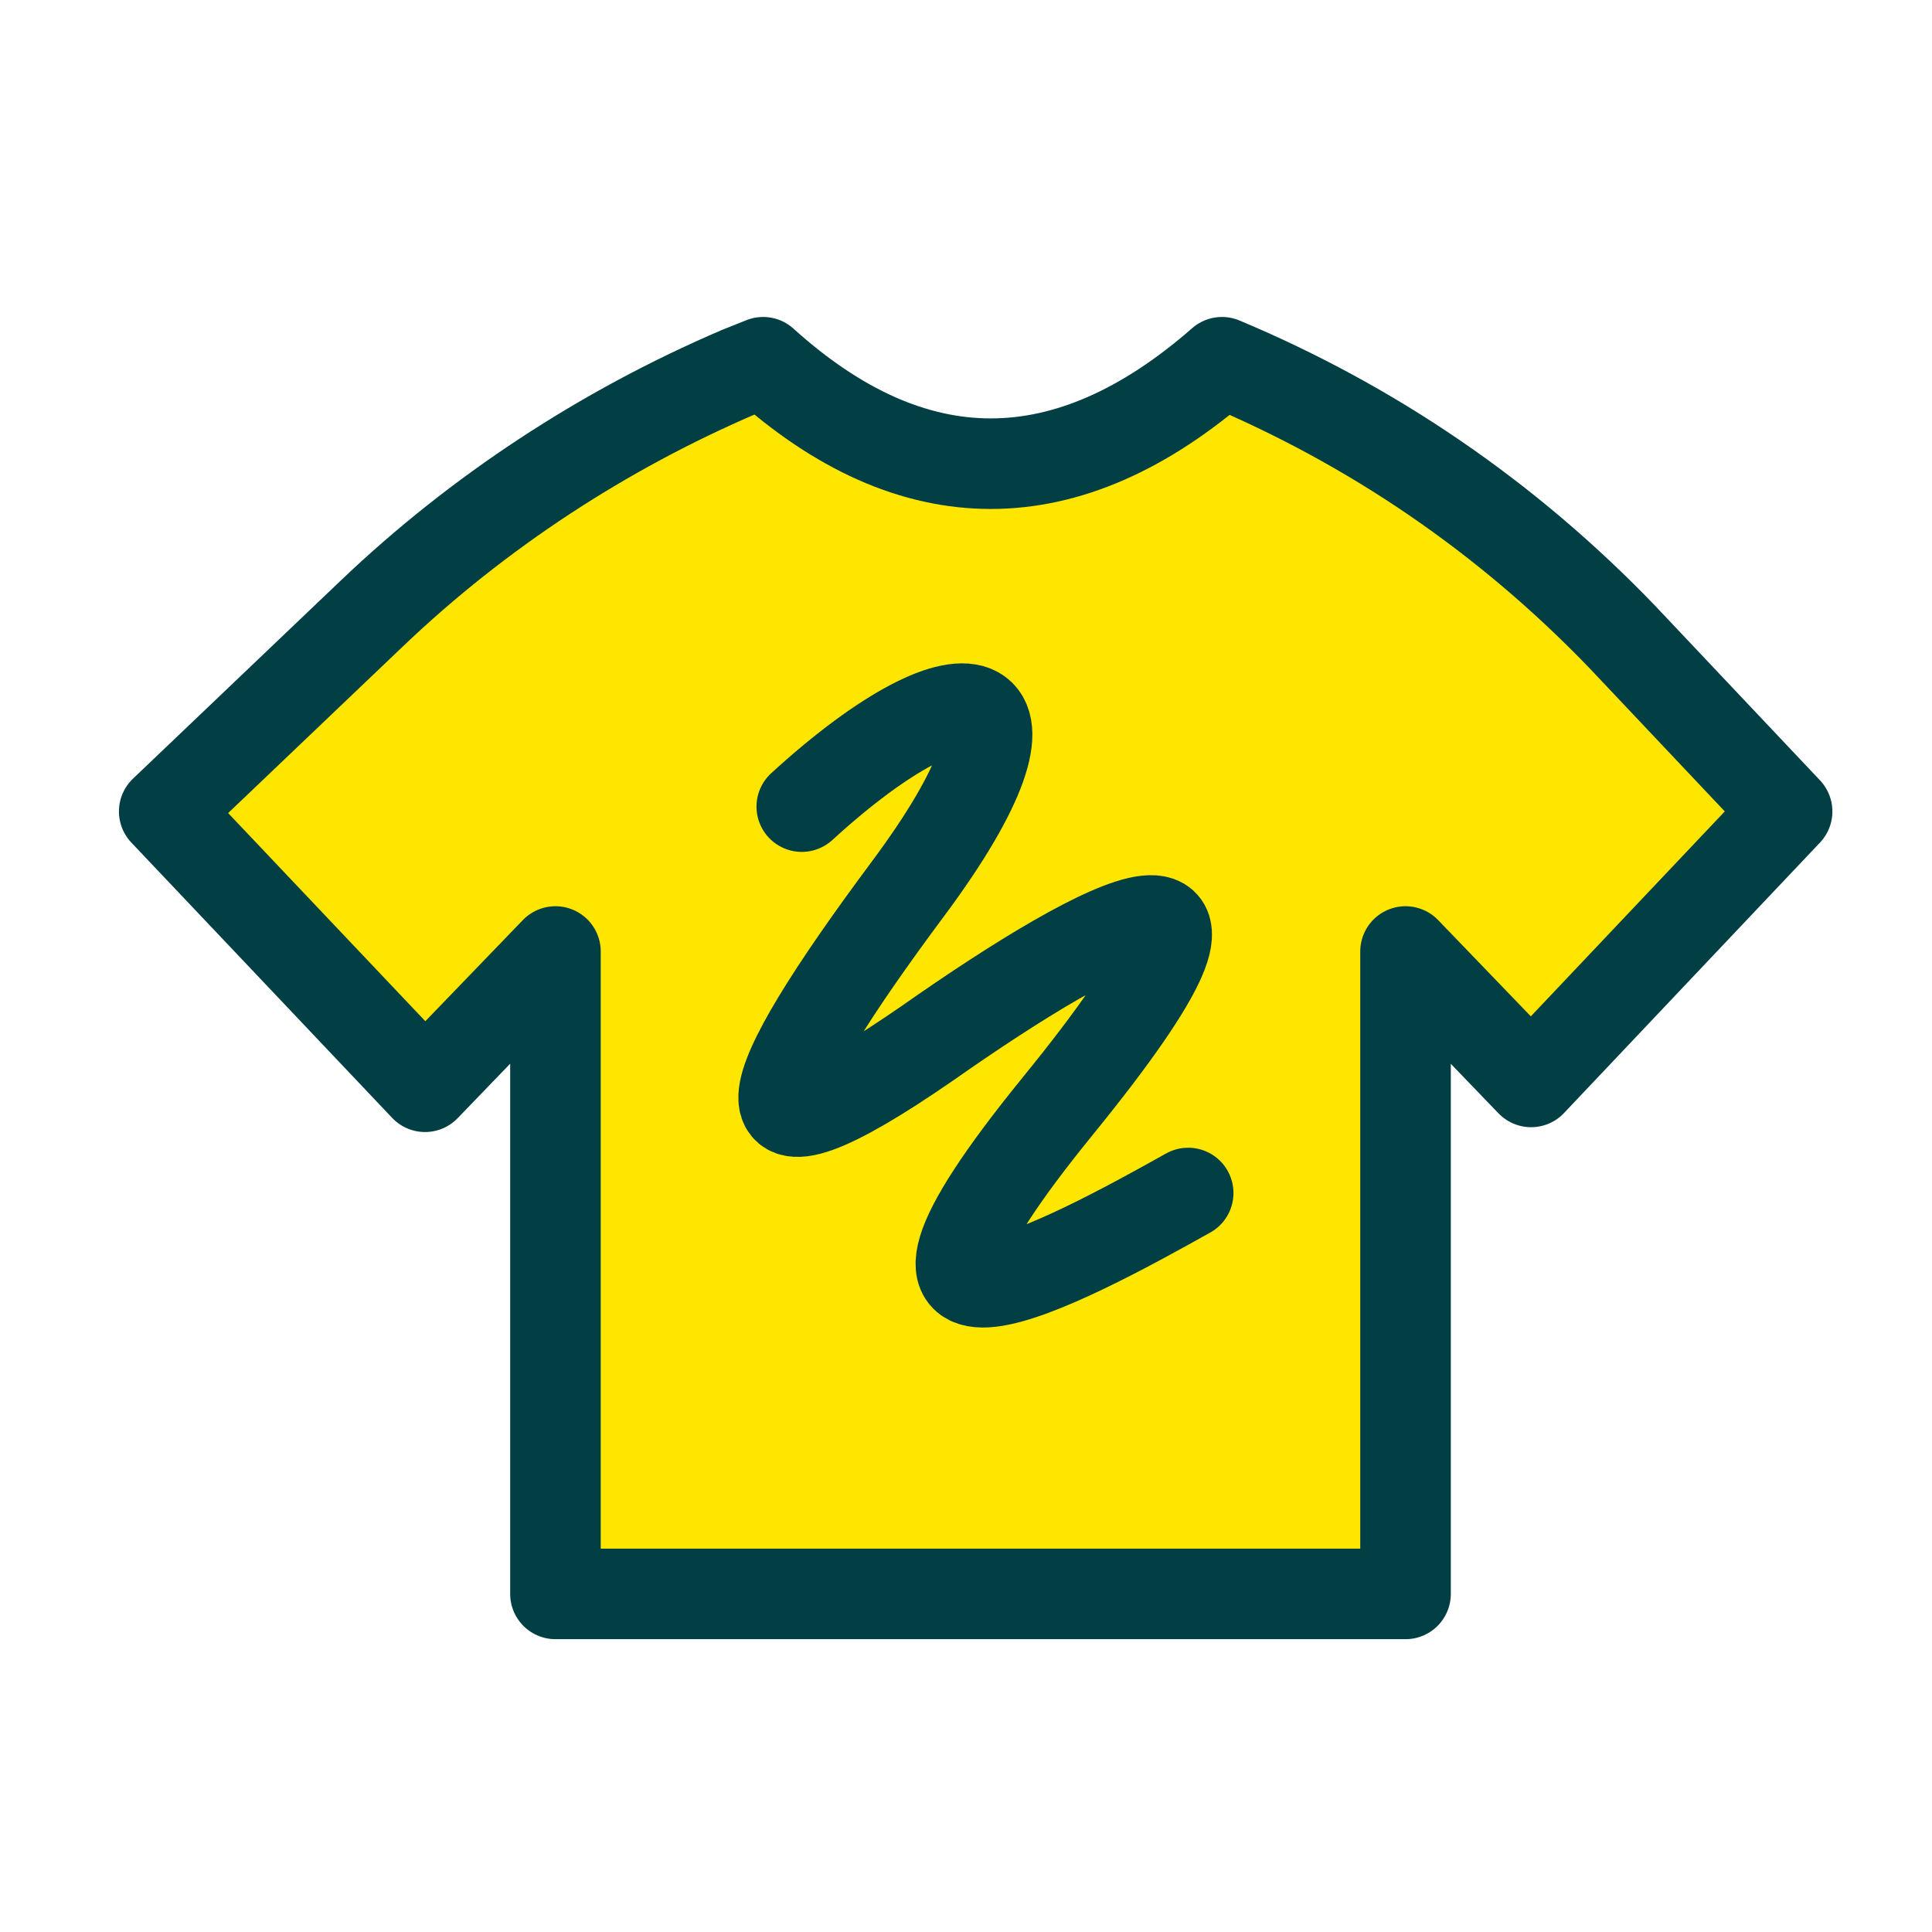 <svg width="32" height="32" fill="none" xmlns="http://www.w3.org/2000/svg"><path d="M29.6 13.44l-2.72-2.88c-1.92-2-4.16-3.52-6.64-4.56-2.56 2.24-5.12 2.24-7.6 0l-.4.16c-2.24.96-4.32 2.32-6.08 4l-3.44 3.28L7.04 18l2.16-2.24V26.4h14.08V15.76l2.08 2.16 4.24-4.48z" fill="#FFE600" stroke="#013F44" stroke-width="1.5" stroke-miterlimit="10" stroke-linecap="round" stroke-linejoin="round"/><path d="M13.28 13.36c2.8-2.56 4.32-2.08 1.76 1.36-2.56 3.44-3.04 4.88.32 2.56 2.96-2.08 6-3.68 2.16 1.04-3.84 4.72.16 2.56 2.16 1.44" stroke="#013F44" stroke-width="1.5" stroke-miterlimit="10" stroke-linecap="round" stroke-linejoin="round"/></svg>